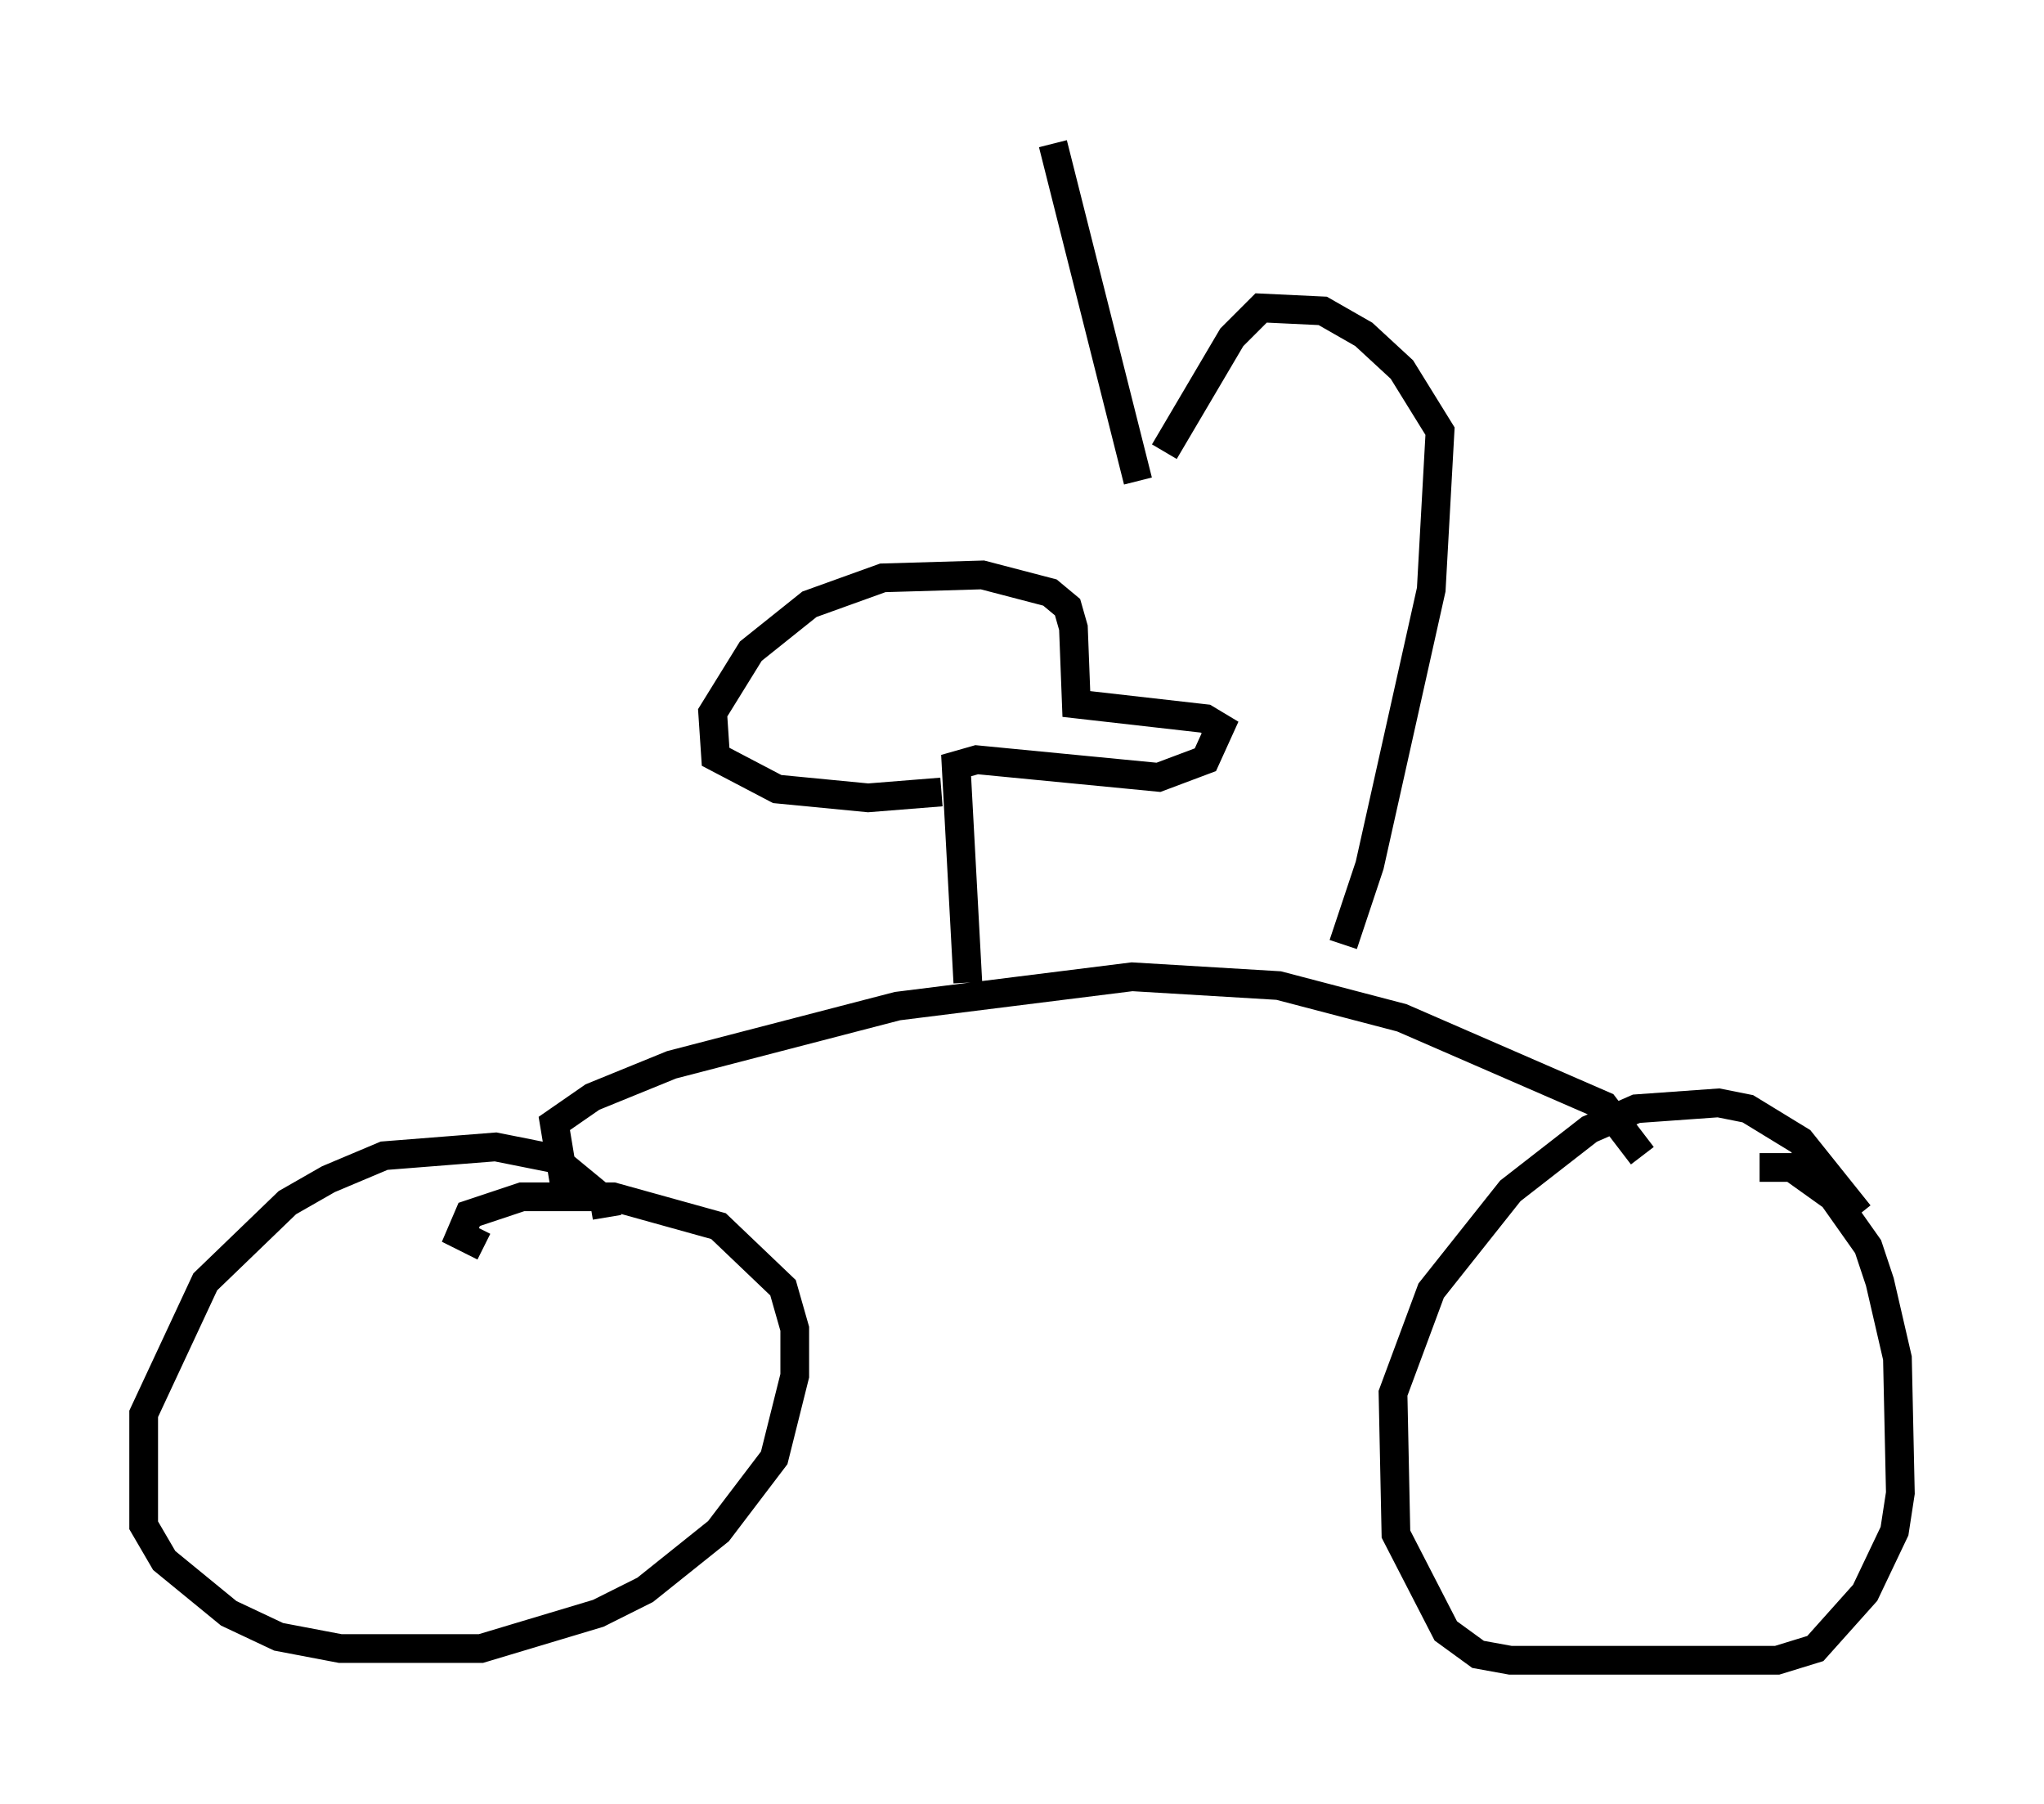 <?xml version="1.0" encoding="utf-8" ?>
<svg baseProfile="full" height="62.778" version="1.1" width="71.149" xmlns="http://www.w3.org/2000/svg" xmlns:ev="http://www.w3.org/2001/xml-events" xmlns:xlink="http://www.w3.org/1999/xlink"><defs /><rect fill="white" height="62.778" width="71.149" x="0" y="0" /><path d="M65.128, 43.486 m-0.408, -1.225 l-2.042, -2.552 -1.838, -1.123 l-1.021, -0.204 -2.858, 0.204 l-1.633, 0.715 -2.756, 2.144 l-2.756, 3.471 -1.327, 3.573 l0.102, 4.9 1.735, 3.369 l1.123, 0.817 1.123, 0.204 l9.29, 0.0 1.327, -0.408 l1.735, -1.94 1.021, -2.144 l0.204, -1.327 -0.102, -4.696 l-0.613, -2.654 -0.408, -1.225 l-1.225, -1.735 -1.429, -1.021 l-1.123, 0.0 m-40.119, 1.735 l-0.102, -0.613 -1.735, -1.429 l-2.042, -0.408 -3.879, 0.306 l-1.94, 0.817 -1.429, 0.817 l-2.858, 2.756 -2.144, 4.594 l0.0, 3.879 0.715, 1.225 l2.246, 1.838 1.735, 0.817 l2.144, 0.408 4.9, 0.0 l4.083, -1.225 1.633, -0.817 l2.552, -2.042 1.94, -2.552 l0.715, -2.858 0.0, -1.633 l-0.408, -1.429 -2.246, -2.144 l-3.675, -1.021 -3.165, 0.0 l-1.838, 0.613 -0.306, 0.715 l0.817, 0.408 m3.267, -2.042 l-0.51, -0.408 -0.306, -1.838 l1.327, -0.919 2.756, -1.123 l7.861, -2.042 8.167, -1.021 l5.104, 0.306 4.288, 1.123 l7.044, 3.063 1.327, 1.735 m-23.479, -6.023 l-0.408, -7.554 0.715, -0.204 l6.329, 0.613 1.633, -0.613 l0.51, -1.123 -0.51, -0.306 l-4.492, -0.51 -0.102, -2.654 l-0.204, -0.715 -0.613, -0.51 l-2.348, -0.613 -3.471, 0.102 l-2.552, 0.919 -2.042, 1.633 l-1.327, 2.144 0.102, 1.531 l2.144, 1.123 3.165, 0.306 l2.552, -0.204 m13.986, 5.308 l0.919, -2.756 2.144, -9.596 l0.306, -5.513 -1.327, -2.144 l-1.327, -1.225 -1.429, -0.817 l-2.144, -0.102 -1.021, 1.021 l-2.348, 3.981 m-0.919, 1.021 l-2.96, -11.74 " fill="none" stroke="black" stroke-width="1" /></svg>